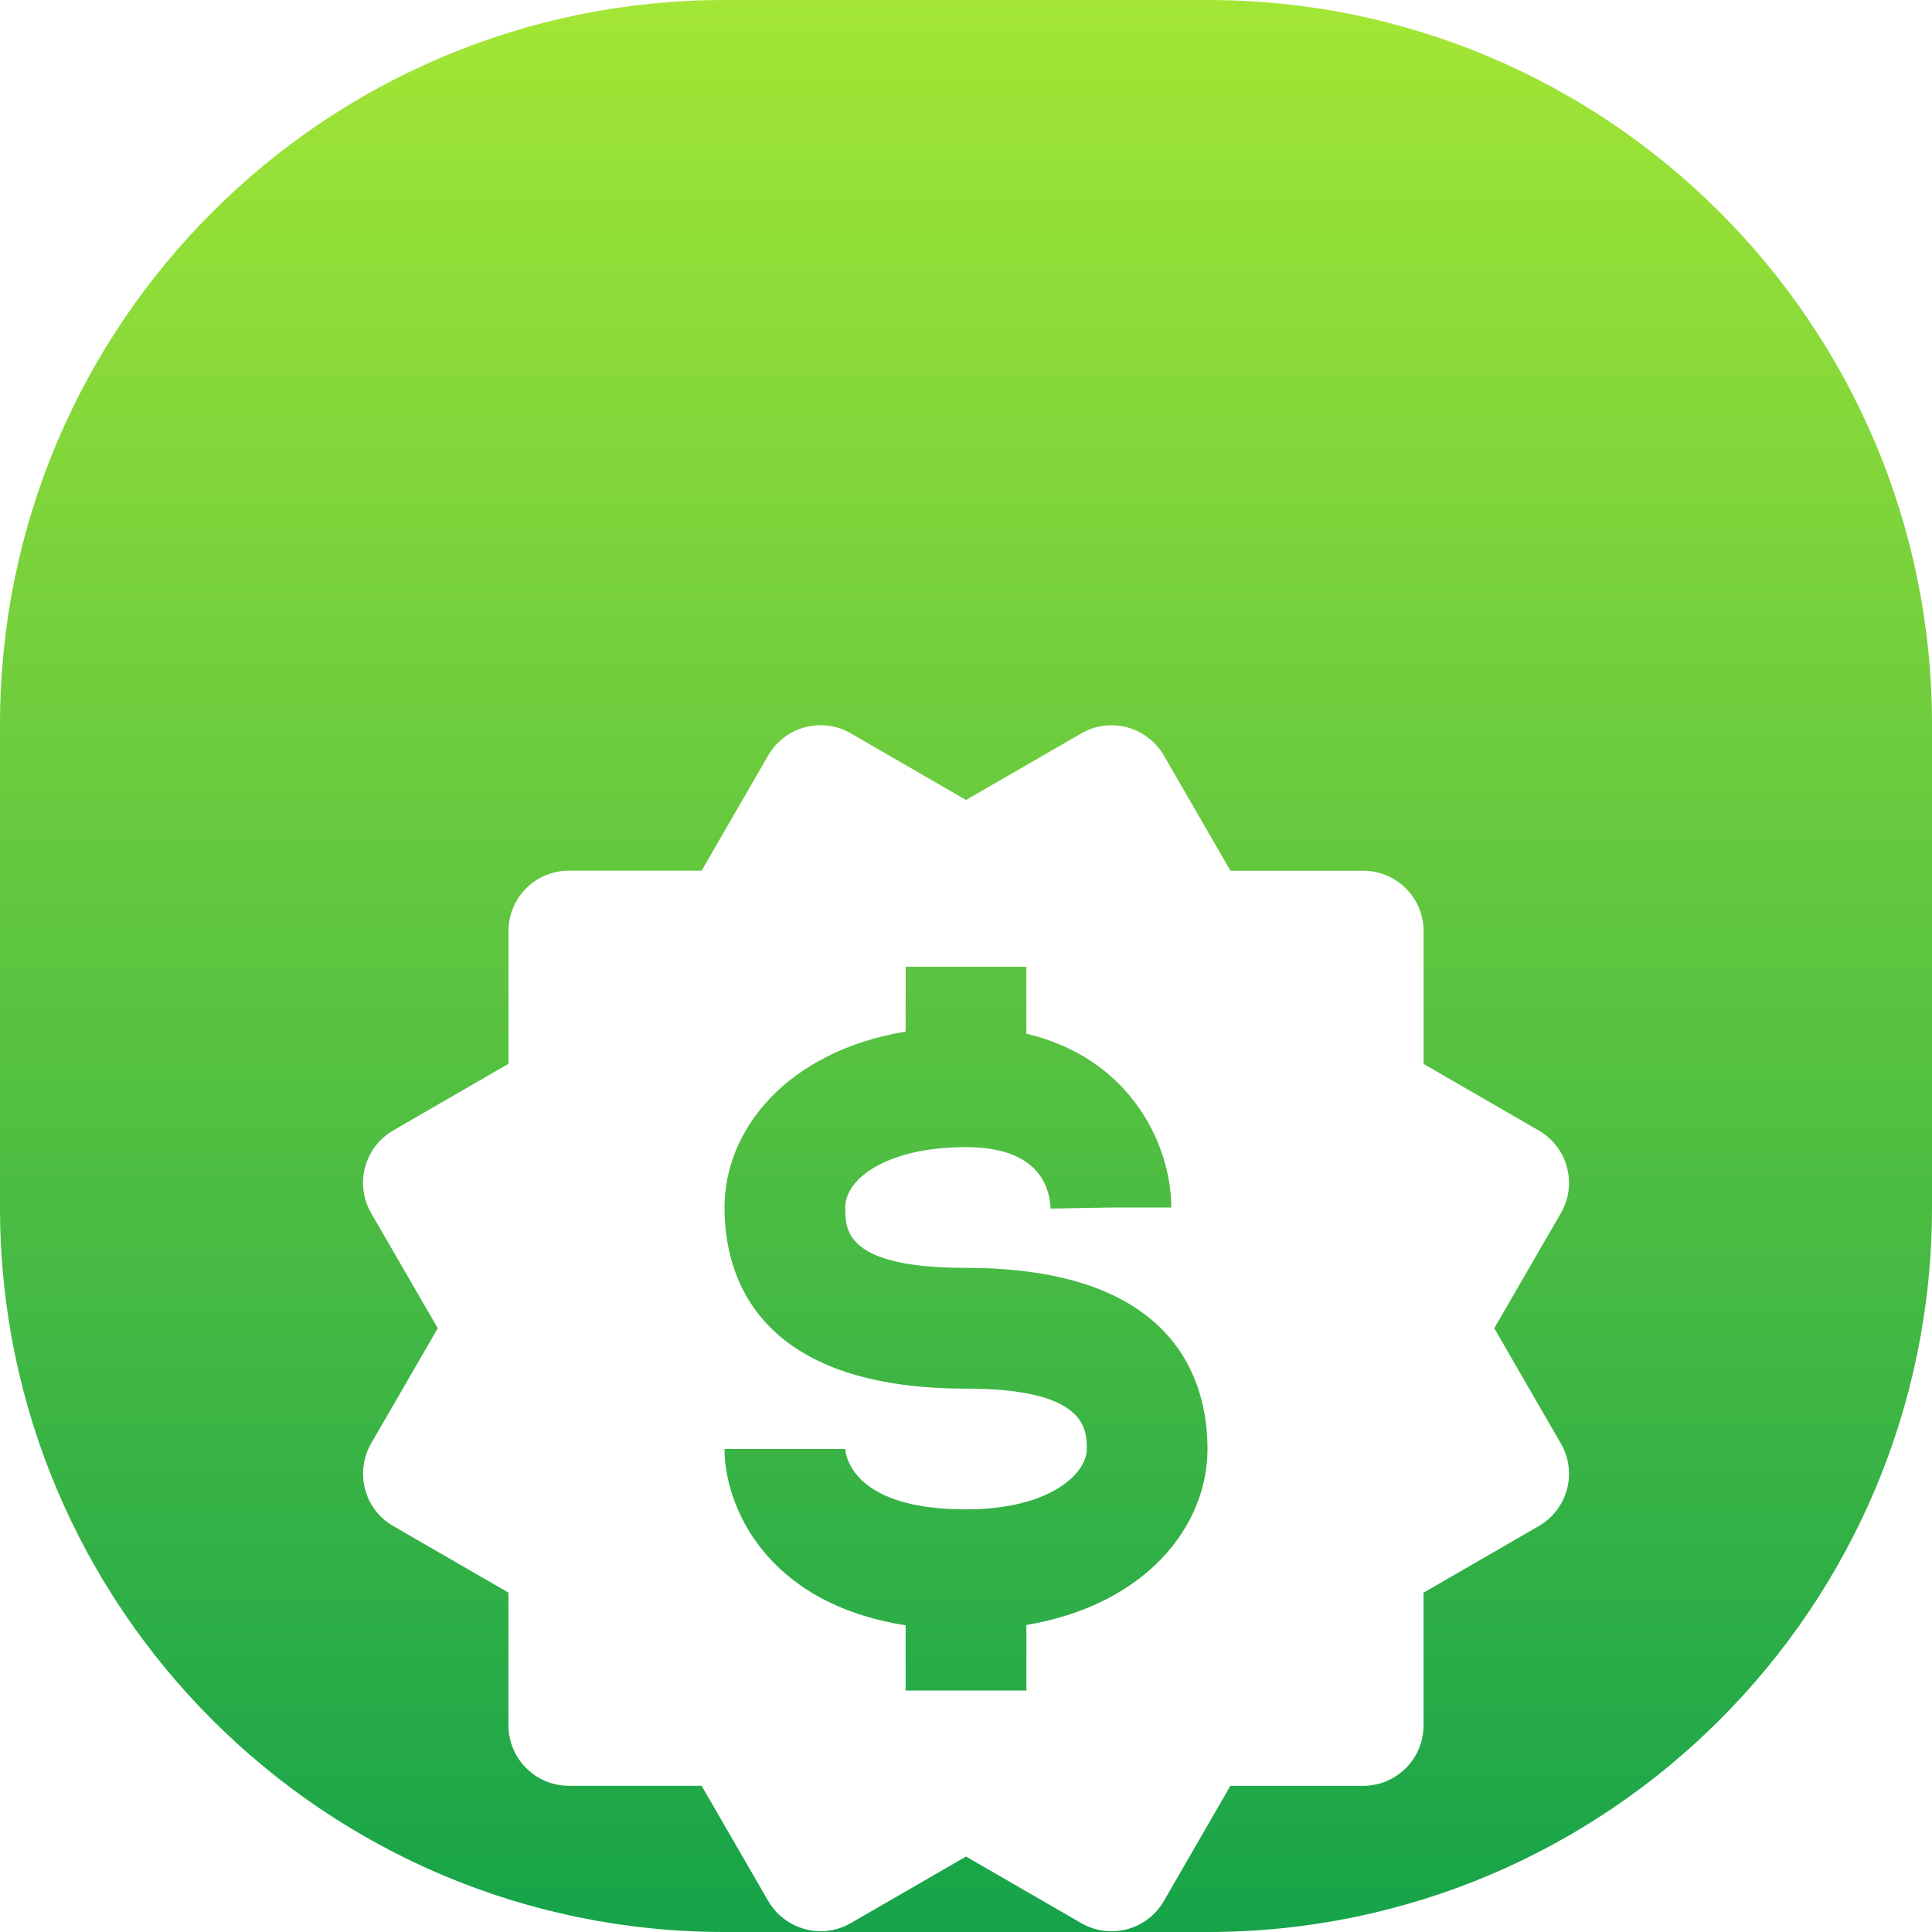 <svg width="32" height="32" viewBox="0 0 32 32" fill="none" xmlns="http://www.w3.org/2000/svg">
<g clip-path="url(#clip0)">
<path d="M0 12C0 5.373 5.373 0 12 0H20C26.627 0 32 5.373 32 12V20C32 26.627 26.627 32 20 32H12C5.373 32 0 26.627 0 20V12Z" fill="url(#paint0_linear)"/>
<g filter="url(#filter0_dd)">
<path d="M6.047 18.668C6.081 18.795 6.139 18.914 6.219 19.018C6.299 19.122 6.398 19.21 6.512 19.275L8.422 20.379V22.578C8.422 22.843 8.527 23.098 8.715 23.285C8.902 23.473 9.157 23.578 9.422 23.578H11.621L12.725 25.488C12.813 25.639 12.94 25.765 13.092 25.853C13.244 25.94 13.416 25.987 13.591 25.988C13.765 25.988 13.938 25.942 14.092 25.853L16 24.75L17.91 25.854C18.14 25.986 18.412 26.022 18.669 25.954C18.924 25.886 19.143 25.718 19.276 25.489L20.379 23.579H22.578C22.843 23.579 23.098 23.474 23.285 23.286C23.473 23.099 23.578 22.844 23.578 22.579V20.38L25.488 19.276C25.602 19.21 25.701 19.123 25.781 19.018C25.861 18.914 25.92 18.795 25.954 18.668C25.988 18.541 25.996 18.409 25.979 18.279C25.962 18.148 25.919 18.023 25.853 17.909L24.75 16L25.854 14.092C25.987 13.863 26.023 13.59 25.954 13.334C25.886 13.077 25.718 12.859 25.489 12.726L23.579 11.622V9.422C23.579 9.157 23.474 8.902 23.286 8.715C23.099 8.527 22.844 8.422 22.579 8.422H20.38L19.277 6.513C19.144 6.284 18.926 6.117 18.67 6.047C18.543 6.013 18.411 6.004 18.28 6.021C18.15 6.038 18.025 6.081 17.911 6.147L16 7.25L14.091 6.146C13.861 6.013 13.589 5.977 13.332 6.046C13.076 6.114 12.858 6.282 12.725 6.511L11.621 8.421H9.422C9.157 8.421 8.902 8.526 8.715 8.714C8.527 8.901 8.422 9.156 8.422 9.421V11.62L6.512 12.724C6.283 12.857 6.115 13.076 6.047 13.333C5.978 13.589 6.014 13.862 6.147 14.092L7.251 16L6.147 17.908C6.015 18.138 5.979 18.411 6.047 18.668ZM16 17C12.52 17 12 15.121 12 14C12 12.713 13.029 11.417 15 11.085V10.012H17V11.121C18.734 11.531 19.4 12.974 19.4 14H18.4L17.4 14.018C17.386 13.638 17.185 13 16 13C14.701 13 14 13.515 14 14C14 14.374 14 15 16 15C19.48 15 20 16.879 20 18C20 19.287 18.971 20.583 17 20.915V22H15V20.92C12.661 20.553 12 18.917 12 18H14C14.011 18.143 14.159 19 16 19C17.38 19 18 18.415 18 18C18 17.675 18 17 16 17Z" fill="white"/>
</g>
</g>
<defs>
<filter id="filter0_dd" x="0" y="2" width="32" height="34" filterUnits="userSpaceOnUse" color-interpolation-filters="sRGB">
<feFlood flood-opacity="0" result="BackgroundImageFix"/>
<feColorMatrix in="SourceAlpha" type="matrix" values="0 0 0 0 0 0 0 0 0 0 0 0 0 0 0 0 0 0 127 0" result="hardAlpha"/>
<feOffset dy="4"/>
<feGaussianBlur stdDeviation="2"/>
<feColorMatrix type="matrix" values="0 0 0 0 0 0 0 0 0 0 0 0 0 0 0 0 0 0 0.1 0"/>
<feBlend mode="normal" in2="BackgroundImageFix" result="effect1_dropShadow"/>
<feColorMatrix in="SourceAlpha" type="matrix" values="0 0 0 0 0 0 0 0 0 0 0 0 0 0 0 0 0 0 127 0" result="hardAlpha"/>
<feOffset dy="2"/>
<feGaussianBlur stdDeviation="2"/>
<feColorMatrix type="matrix" values="0 0 0 0 0 0 0 0 0 0 0 0 0 0 0 0 0 0 0.06 0"/>
<feBlend mode="normal" in2="effect1_dropShadow" result="effect2_dropShadow"/>
<feBlend mode="normal" in="SourceGraphic" in2="effect2_dropShadow" result="shape"/>
</filter>
<linearGradient id="paint0_linear" x1="16" y1="0" x2="16" y2="32" gradientUnits="userSpaceOnUse">
<stop stop-color="#A3E635"/>
<stop offset="1" stop-color="#16A34A"/>
</linearGradient>
<clipPath id="clip0">
<path d="M0 12C0 5.373 5.373 0 12 0H20C26.627 0 32 5.373 32 12V20C32 26.627 26.627 32 20 32H12C5.373 32 0 26.627 0 20V12Z" fill="white"/>
</clipPath>
</defs>
</svg>

